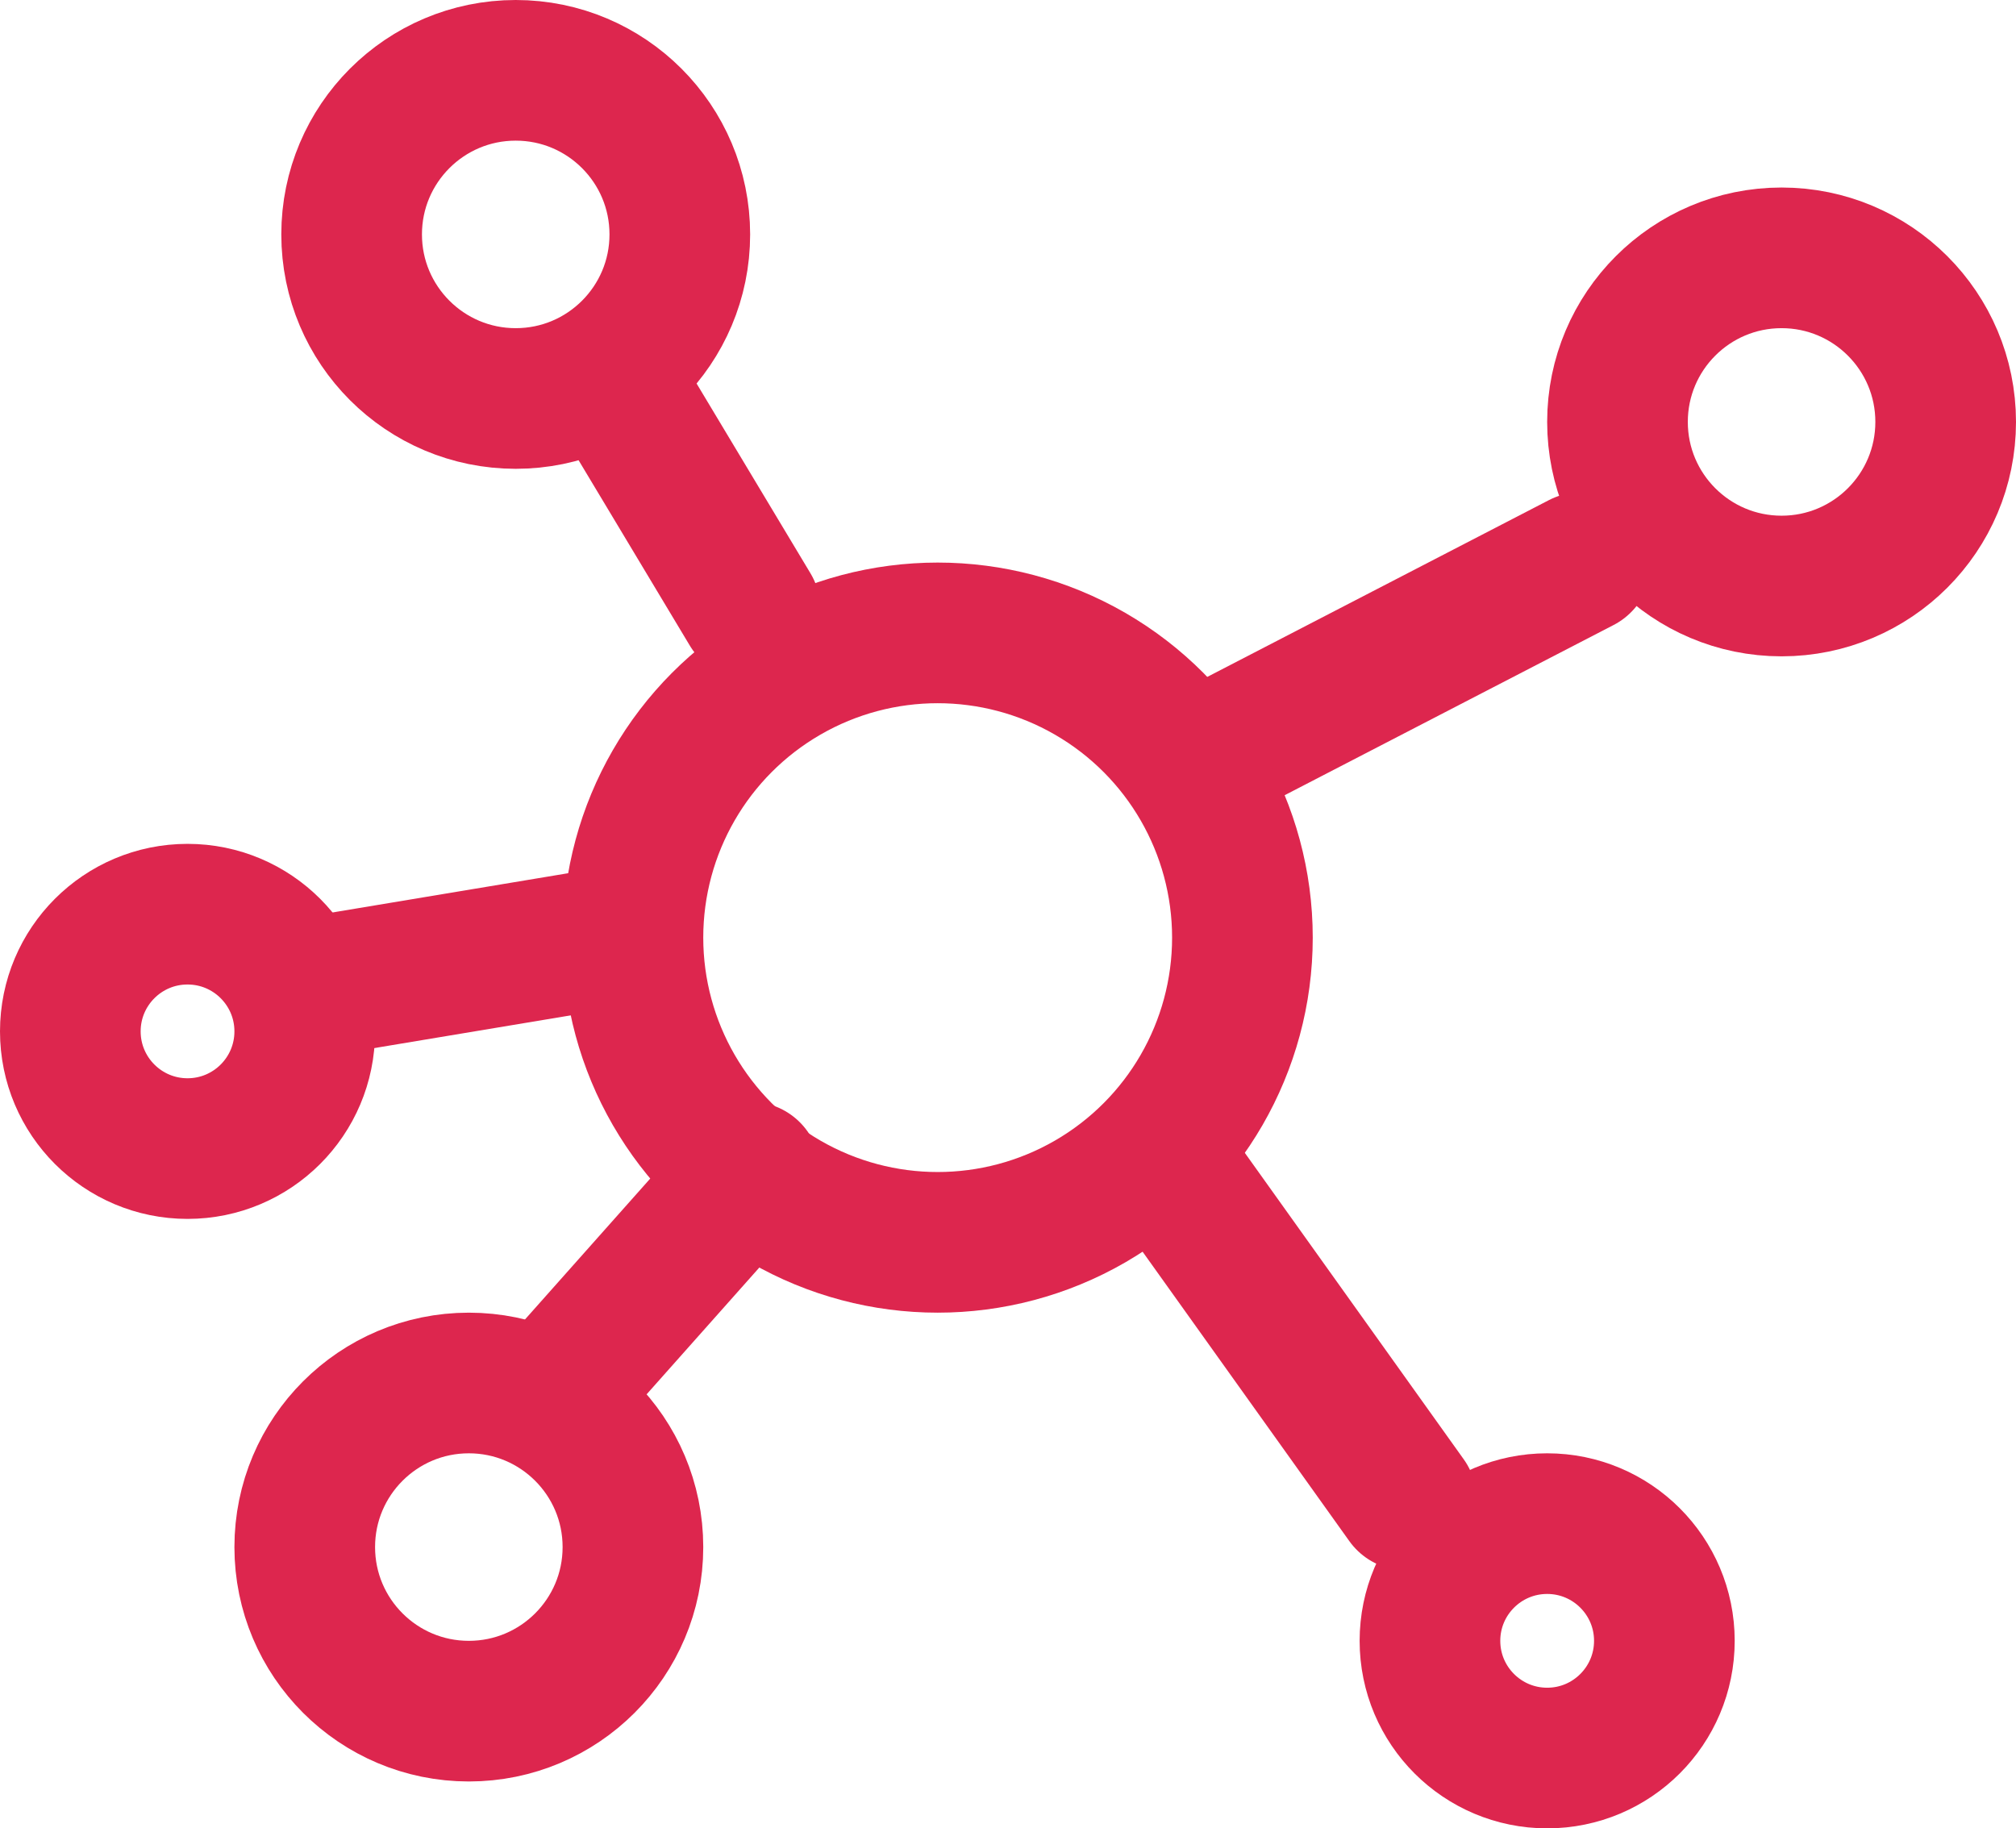 <svg width="43" height="39" viewBox="0 0 43 39" fill="none" xmlns="http://www.w3.org/2000/svg">
<g id="Group 5785">
<path id="Vector 1058" d="M33.727 12L25.997 16" stroke="#DD264E" stroke-width="3" stroke-linecap="round"/>
<path id="Vector 1061" d="M13 20L6.997 21" stroke="#DD264E" stroke-width="3" stroke-linecap="round"/>
<path id="Vector 1062" d="M16 25L12 29.5" stroke="#DD264E" stroke-width="3" stroke-linecap="round"/>
<path id="Vector 1059" d="M13 8L16 13" stroke="#DD264E" stroke-width="3" stroke-linecap="round"/>
<path id="Vector 1060" d="M25 25L30 32" stroke="#DD264E" stroke-width="3" stroke-linecap="round"/>
<circle id="Ellipse 498" cx="20" cy="20" r="6.5" stroke="#DD264E" stroke-width="3"/>
<circle id="Ellipse 499" cx="11" cy="5" r="3.5" stroke="#DD264E" stroke-width="3"/>
<circle id="Ellipse 503" cx="10" cy="33" r="3.5" stroke="#DD264E" stroke-width="3"/>
<circle id="Ellipse 500" cx="38" cy="9" r="3.5" stroke="#DD264E" stroke-width="3"/>
<circle id="Ellipse 501" cx="33" cy="35" r="2.5" stroke="#DD264E" stroke-width="3"/>
<circle id="Ellipse 502" cx="4" cy="22" r="2.5" stroke="#DD264E" stroke-width="3"/>
</g>
</svg>

